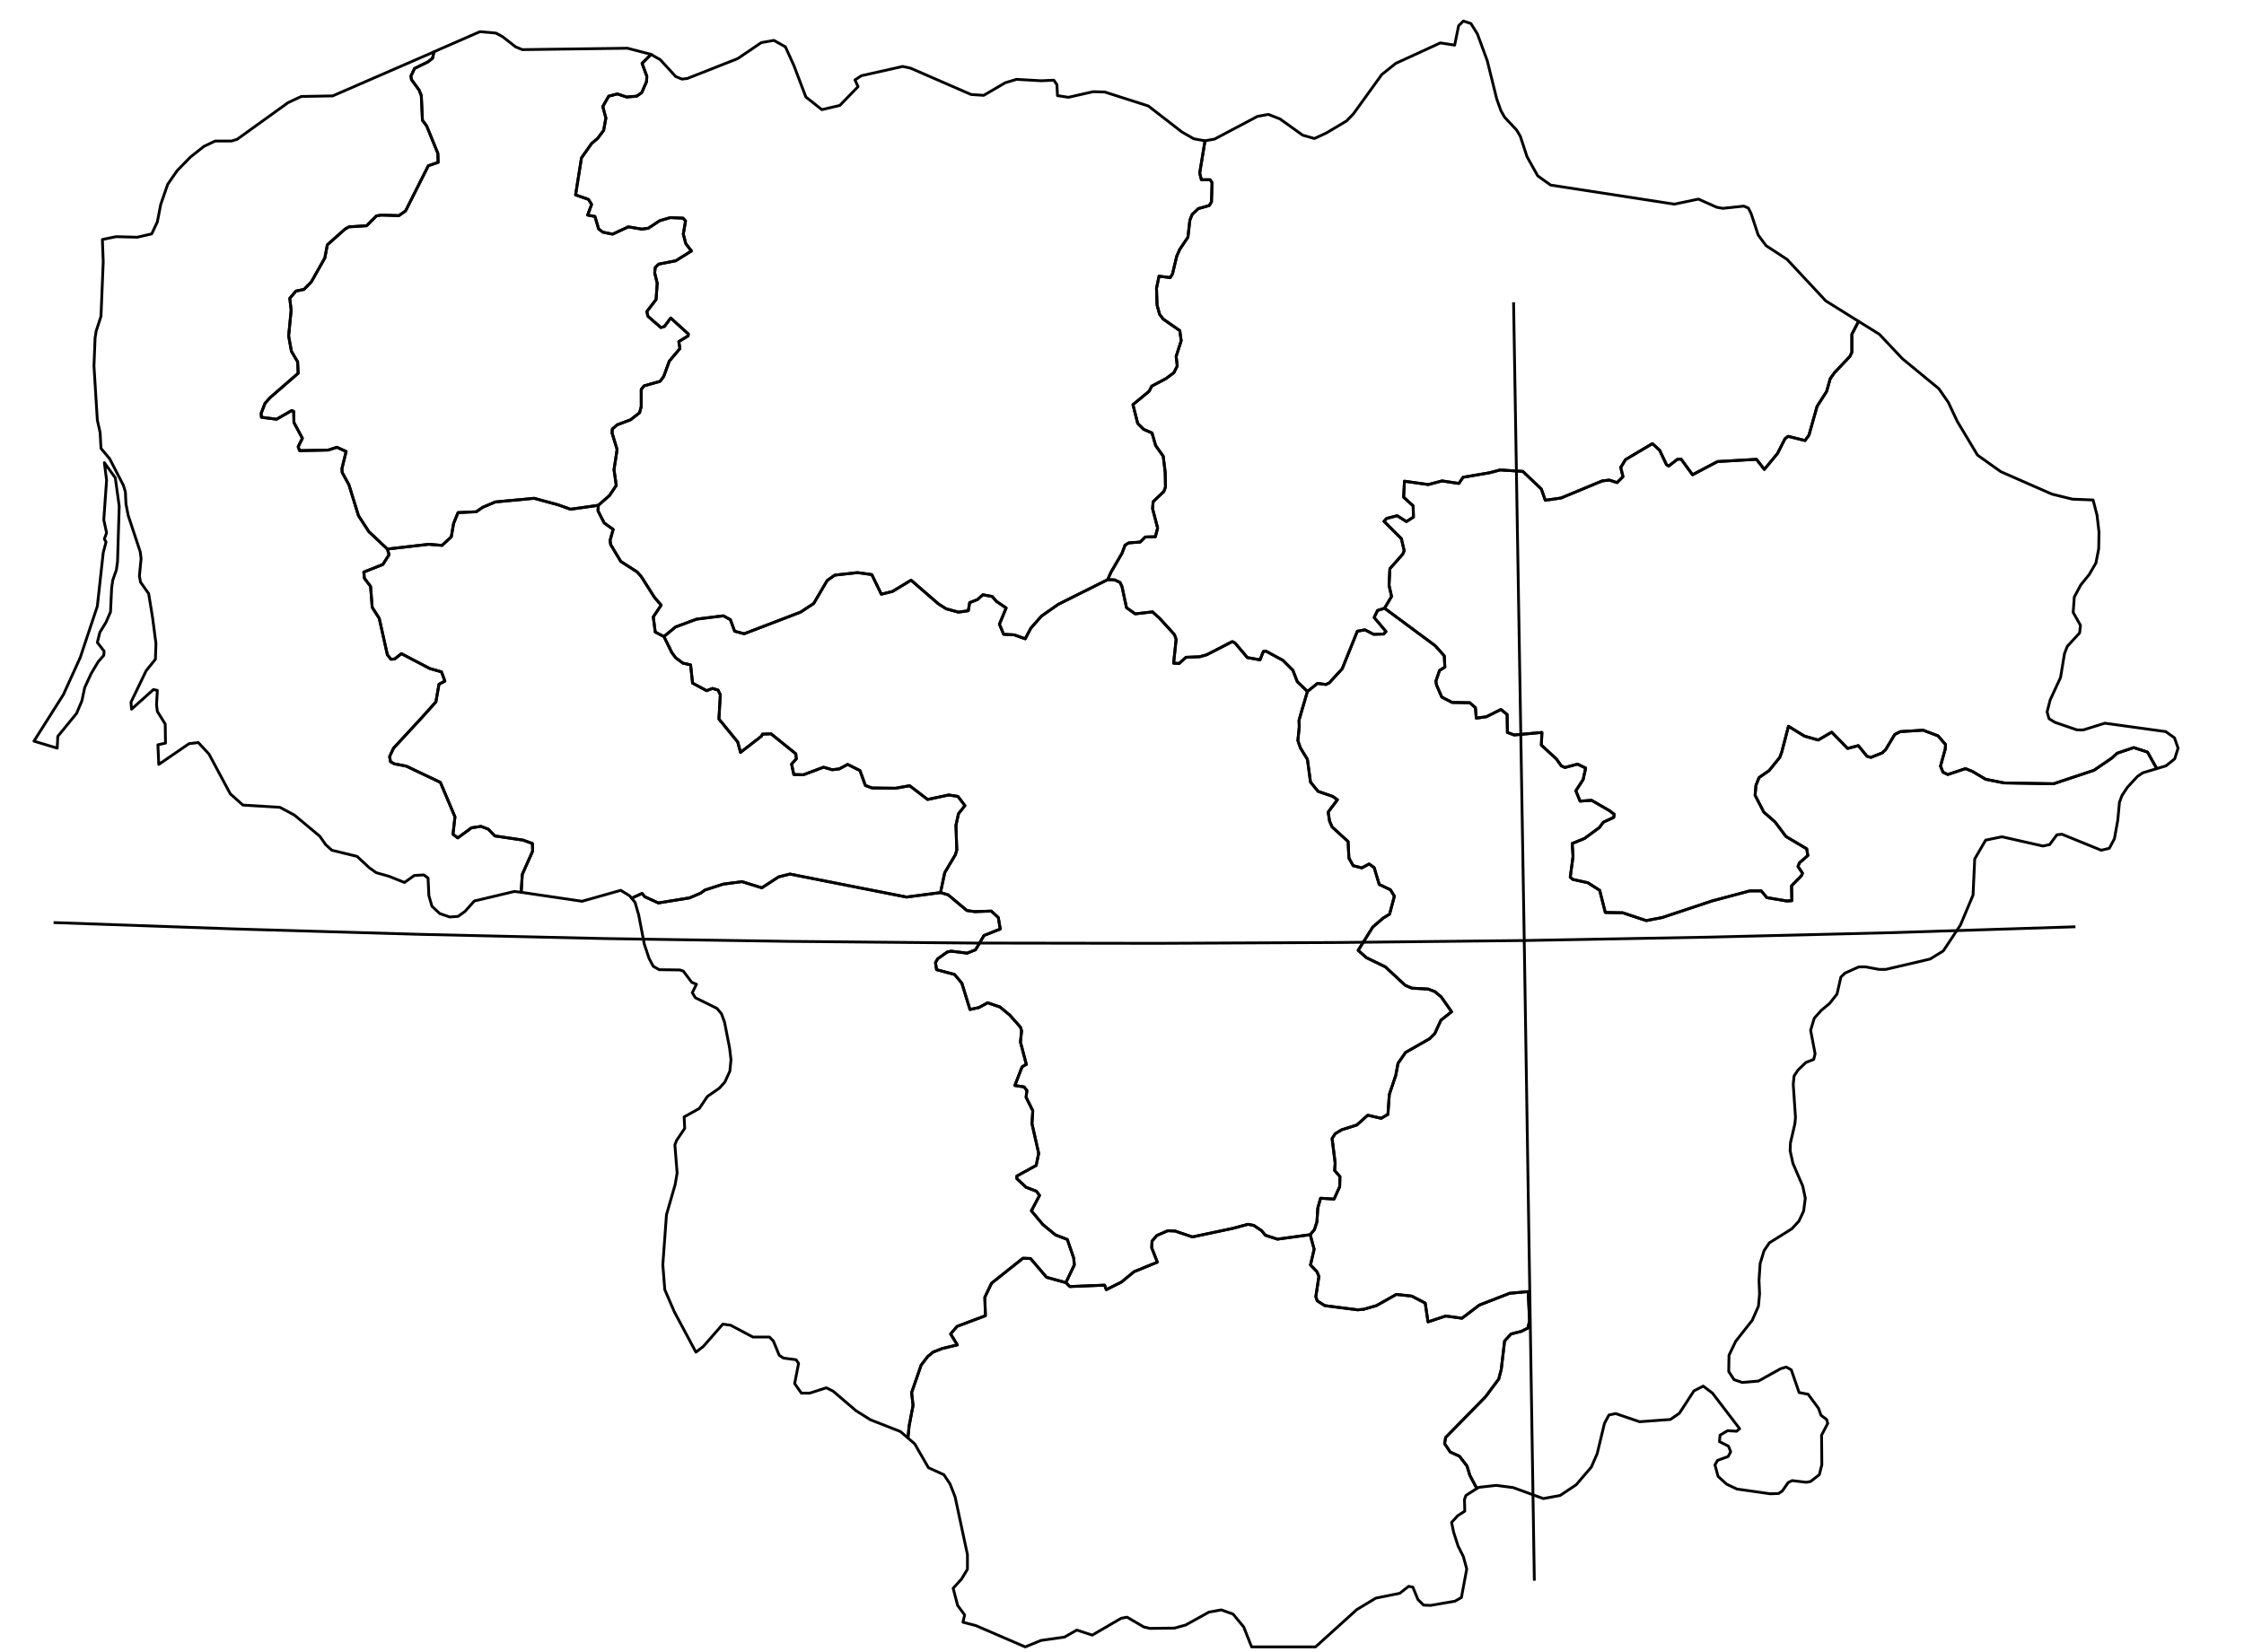 <?xml version="1.0" encoding="utf-8"?><!DOCTYPE svg  PUBLIC '-//W3C//DTD SVG 1.1//EN'  'http://www.w3.org/Graphics/SVG/1.1/DTD/svg11.dtd'><svg enable_background="new 0 0 800 589" height="589px" pretty_print="False" style="stroke-linejoin: round; stroke:#000; fill: none;" version="1.1" viewBox="0 0 800 589" width="800px" xmlns="http://www.w3.org/2000/svg" xmlns:xlink="http://www.w3.org/1999/xlink"><defs><style type="text/css"><![CDATA[path { fill-rule: evenodd; }]]></style></defs><g class="" id="ltu"><path d="M526.5,530.8L524.0,526.1L523.0,522.8L520.3,519.3L517.0,517.8L515.0,514.8L515.4,512.6L529.6,498.1L534.3,491.8L535.2,488.4L536.4,478.2L538.7,475.7L542.3,474.8L544.7,473.6L545.3,471.0L544.8,460.6L538.2,461.2L527.4,465.4L521.2,470.1L515.4,469.3L509.1,471.4L508.1,464.7L503.3,462.2L497.8,461.6L490.7,465.6L486.2,466.9L484.0,467.1L472.3,465.6L469.6,463.9L469.1,462.4L470.2,455.2L469.5,453.5L467.2,451.1L468.5,445.5L467.1,440.3L455.4,441.9L451.1,440.5L449.8,438.9L447.0,437.0L444.9,436.6L439.7,438.0L425.1,441.1L418.9,439.0L416.3,438.9L412.4,440.6L410.7,442.6L410.6,445.0L412.6,450.1L404.3,453.5L399.8,457.2L394.4,459.9L393.8,458.3L381.4,458.8L380.0,457.4L373.1,455.5L367.4,448.8L364.7,448.7L353.5,457.6L351.1,462.6L351.3,469.2L341.2,473.0L338.9,475.7L341.3,479.6L335.9,480.9L332.6,482.2L330.7,483.8L328.4,486.8L325.0,496.6L325.5,501.2L324.1,508.6L323.7,512.8L326.1,514.9L331.0,523.4L336.5,525.9L338.7,529.2L340.5,533.8L344.9,554.4L344.9,559.6L342.8,563.1L339.8,566.4L341.4,572.5L343.9,575.9L343.3,578.5L347.9,579.7L365.5,587.3L371.1,585.0L379.5,583.8L383.9,581.3L389.4,583.1L399.7,577.1L401.8,576.7L407.8,580.2L410.0,580.7L418.7,580.6L422.7,579.5L431.0,574.9L435.4,574.1L439.6,575.6L443.4,580.2L446.2,587.3L469.0,587.3L483.7,574.0L490.5,569.9L499.0,568.2L502.2,565.7L503.7,566.0L505.5,570.4L507.5,572.4L510.0,572.5L518.7,571.0L521.0,569.7L522.9,559.5L521.7,555.1L519.8,551.3L518.2,546.3L517.5,542.9L519.7,540.5L522.2,538.9L522.1,534.7L522.6,533.3L526.5,530.8Z " data-name="Alytaus"/><path d="M236.7,227.0L239.5,232.7L240.9,234.6L243.5,236.5L246.2,237.1L246.9,243.6L251.9,246.3L254.0,245.5L256.0,246.1L256.8,247.8L256.3,256.4L263.0,264.6L264.0,268.3L271.5,262.5L271.8,261.8L274.9,261.7L283.7,268.8L283.9,270.6L282.2,272.5L283.0,276.2L286.4,276.3L293.6,273.6L296.7,274.5L299.2,274.2L302.2,272.6L306.6,274.8L308.5,280.1L310.9,281.0L319.2,281.1L324.3,280.2L330.7,285.1L338.2,283.5L341.5,284.0L344.0,287.3L341.7,290.2L340.8,294.3L341.1,303.1L340.6,304.8L336.8,311.2L335.3,318.3L338.0,319.1L344.7,324.7L347.5,325.1L353.4,324.9L355.9,327.2L356.6,331.3L350.8,333.6L347.8,338.7L344.8,339.9L339.1,339.2L337.7,339.5L334.3,341.9L333.5,343.3L333.9,345.8L340.3,347.5L342.9,350.6L345.8,360.0L349.0,359.3L352.1,357.6L356.5,359.1L360.0,362.0L363.8,366.3L364.2,367.6L363.8,371.6L365.9,379.6L364.4,380.4L361.8,387.1L365.1,387.6L366.1,388.9L365.8,391.3L368.2,396.1L367.9,400.7L370.3,411.3L369.4,415.6L362.5,419.4L362.5,420.3L365.8,423.4L369.5,424.8L370.6,426.3L367.7,431.8L371.8,436.7L376.3,440.4L380.5,442.0L382.8,448.7L383.0,451.1L380.8,455.7L380.0,457.4L381.4,458.8L393.8,458.3L394.4,459.9L399.8,457.2L404.3,453.5L412.6,450.1L410.6,445.0L410.7,442.6L412.4,440.6L416.3,438.9L418.9,439.0L425.1,441.1L439.7,438.0L444.9,436.6L447.0,437.0L449.8,438.9L451.1,440.5L455.4,441.9L467.1,440.3L468.6,438.5L469.5,435.7L469.8,430.8L470.8,427.3L475.6,427.6L477.6,423.2L477.7,419.6L475.8,417.4L476.0,414.8L474.9,406.0L476.0,404.3L478.3,402.9L483.7,401.2L487.6,397.7L492.4,398.8L494.8,397.4L495.3,390.3L497.6,383.5L498.4,379.2L501.1,375.3L509.7,370.4L511.5,368.6L513.7,363.8L517.5,360.8L513.8,355.5L511.5,353.6L509.1,352.7L503.4,352.4L501.0,351.4L493.9,344.8L487.1,341.5L484.2,338.9L489.4,330.6L493.1,327.4L495.4,326.0L497.1,319.6L495.7,317.3L491.7,315.4L489.9,309.4L488.1,308.1L485.5,309.5L482.4,308.7L480.9,306.0L480.6,300.1L474.9,294.9L474.0,292.8L473.5,289.6L476.8,285.2L475.1,284.0L469.9,282.2L467.2,278.9L466.1,270.8L463.6,266.7L462.7,264.1L463.2,259.1L463.1,256.9L464.1,253.4L466.1,246.6L462.5,243.1L460.9,239.0L457.4,235.5L451.3,232.2L450.4,232.3L449.2,235.3L444.7,234.5L440.3,229.3L439.3,228.8L430.2,233.5L427.7,234.2L422.8,234.4L420.4,236.6L418.4,236.5L419.3,228.0L418.7,226.3L413.5,220.6L410.9,218.2L404.7,218.9L401.6,216.7L400.0,209.2L399.3,207.7L397.4,206.8L394.9,206.7L377.3,215.5L371.3,219.7L367.5,224.0L365.5,227.8L361.6,226.4L357.8,226.2L356.3,222.6L358.7,216.8L355.3,214.5L353.7,212.7L350.4,212.1L348.5,213.8L345.7,214.9L345.2,217.8L341.7,218.3L337.3,217.1L334.5,215.3L324.8,206.9L318.2,210.9L314.2,211.9L310.8,204.9L305.7,204.2L297.6,205.1L294.9,207.0L290.1,215.2L285.4,218.3L265.3,226.0L261.9,225.1L260.4,221.0L257.9,219.6L248.3,220.8L240.8,223.6L236.7,227.0Z " data-name="Kauno"/><path d="M226.4,321.8L227.7,326.3L229.7,336.7L231.4,341.8L232.9,344.6L235.0,345.8L242.4,345.9L243.6,346.3L246.6,350.3L248.3,351.0L246.8,354.0L247.9,355.8L255.6,359.6L257.2,361.5L258.3,364.5L260.1,373.7L260.6,377.9L260.2,382.0L258.4,385.9L256.4,388.1L252.2,391.0L249.3,395.3L243.9,398.3L244.1,402.4L241.2,406.7L240.6,408.3L241.4,418.3L240.7,422.4L237.6,433.2L236.3,451.0L237.0,459.9L240.4,467.8L248.1,482.2L250.7,480.2L257.7,472.2L260.5,472.6L268.4,476.8L274.3,476.8L275.7,478.2L277.8,483.3L279.3,484.3L283.8,484.9L284.7,486.2L283.3,493.4L285.7,496.8L288.7,496.8L294.6,494.9L297.0,496.1L305.2,503.1L310.3,506.3L321.0,510.5L323.7,512.8L324.1,508.6L325.5,501.2L325.0,496.6L328.4,486.8L330.7,483.8L332.6,482.2L335.9,480.9L341.3,479.6L338.9,475.7L341.2,473.0L351.3,469.2L351.1,462.6L353.5,457.6L364.7,448.7L367.4,448.8L373.1,455.5L380.0,457.4L380.8,455.7L383.0,451.1L382.8,448.7L380.5,442.0L376.3,440.4L371.8,436.7L367.7,431.8L370.6,426.3L369.5,424.8L365.8,423.4L362.5,420.3L362.5,419.4L369.4,415.6L370.3,411.3L367.9,400.7L368.2,396.1L365.8,391.3L366.1,388.9L365.1,387.6L361.8,387.1L364.4,380.4L365.9,379.6L363.8,371.6L364.2,367.6L363.8,366.3L360.0,362.0L356.5,359.1L352.1,357.6L349.0,359.3L345.8,360.0L342.9,350.6L340.3,347.5L333.9,345.8L333.5,343.3L334.3,341.9L337.7,339.5L339.1,339.2L344.8,339.9L347.8,338.7L350.8,333.6L356.6,331.3L355.9,327.2L353.4,324.9L347.5,325.1L344.7,324.7L338.0,319.1L335.3,318.3L323.2,319.9L281.6,311.7L277.6,312.7L271.6,316.6L264.5,314.4L257.8,315.3L251.3,317.4L249.8,318.5L245.8,320.2L234.7,322.0L229.9,319.8L228.9,318.6L225.2,320.3L226.4,321.8Z " data-name="Marijampoles"/><path d="M429.6,50.2L427.7,61.7L428.3,64.1L431.4,64.1L432.1,65.1L431.9,72.0L431.1,73.3L427.2,74.4L425.0,76.5L424.2,78.5L423.5,84.6L420.6,88.9L419.5,91.4L418.0,97.7L417.2,99.0L413.2,98.5L412.3,102.8L412.5,108.8L413.4,112.1L414.7,113.8L420.6,117.9L421.1,121.5L419.3,127.1L419.7,130.5L418.5,132.9L415.7,135.0L410.6,137.7L409.7,139.5L403.9,144.3L405.6,151.0L407.7,153.1L410.7,154.4L412.0,158.9L414.7,162.7L415.4,168.4L415.5,173.7L414.9,175.3L411.1,178.9L410.9,181.4L412.7,188.3L411.9,191.4L408.3,191.5L406.5,193.3L402.4,193.6L401.1,194.4L400.0,197.3L396.1,204.0L394.9,206.7L397.4,206.8L399.3,207.7L400.0,209.2L401.6,216.7L404.7,218.9L410.9,218.2L413.5,220.6L418.7,226.3L419.3,228.0L418.4,236.5L420.4,236.6L422.8,234.4L427.7,234.2L430.2,233.5L439.3,228.8L440.3,229.3L444.7,234.5L449.2,235.3L450.4,232.3L451.3,232.2L457.4,235.5L460.9,239.0L462.5,243.1L466.1,246.6L469.7,243.7L472.7,244.1L473.9,243.5L478.5,238.5L483.9,225.1L486.6,224.6L489.7,226.2L493.3,226.1L494.1,225.2L489.9,220.2L491.1,217.7L493.6,216.9L496.1,212.7L495.2,208.7L495.5,202.8L500.1,197.6L500.6,196.4L499.6,192.1L493.4,185.9L494.3,184.9L498.1,183.9L501.4,186.0L503.9,184.4L503.8,180.4L500.4,177.3L500.7,171.6L509.2,172.8L514.1,171.5L520.1,172.4L521.6,170.2L531.0,168.6L534.8,167.6L542.9,168.1L549.5,174.4L550.9,178.4L556.5,177.6L571.2,171.5L573.7,171.2L576.5,172.1L578.6,170.0L577.8,166.7L579.5,163.9L589.1,158.2L591.7,160.6L594.1,165.7L594.9,166.2L598.0,163.8L599.3,163.7L603.4,169.3L612.3,164.6L626.2,163.8L629.0,167.4L633.7,161.7L636.4,156.4L637.5,155.6L643.5,157.1L644.9,155.2L647.8,144.9L651.2,139.6L652.5,135.0L654.1,132.8L659.5,127.1L660.2,125.6L660.2,119.2L662.6,114.6L650.9,107.3L637.1,92.5L629.6,87.6L626.8,83.8L624.3,76.2L623.3,74.2L621.7,73.5L614.2,74.3L612.0,73.9L605.5,71.0L596.9,72.8L552.8,66.0L548.2,62.7L544.4,55.9L542.0,48.6L540.7,46.4L536.4,41.8L535.1,39.5L533.6,35.3L530.2,21.6L526.7,12.1L524.4,8.4L521.7,7.5L520.0,9.2L518.6,16.1L513.5,15.3L497.6,22.6L492.6,26.6L482.5,40.6L480.1,43.1L472.9,47.4L468.6,49.4L464.4,48.2L456.3,42.4L452.2,40.8L448.3,41.5L433.0,49.6L429.6,50.2Z " data-name="Panevezio"/><path d="M232.1,19.4L228.9,22.6L230.6,27.2L230.5,29.1L228.8,33.0L227.0,34.3L223.4,34.6L220.1,33.5L217.0,34.3L214.9,38.0L216.0,42.1L215.2,46.5L213.1,49.3L210.9,51.2L207.3,56.3L205.2,69.5L209.8,71.1L210.9,72.9L209.5,76.7L212.1,77.2L213.4,81.6L214.9,82.8L218.4,83.5L224.0,80.9L228.8,81.7L231.1,81.4L235.2,78.7L239.0,77.6L243.5,77.8L244.4,78.8L243.6,83.5L244.5,86.9L246.5,89.5L240.9,93.0L234.8,94.2L233.6,95.4L233.4,97.3L234.3,101.0L233.9,106.8L230.6,111.1L231.0,112.8L235.6,116.8L236.9,116.4L239.1,113.4L245.4,119.1L245.3,119.8L242.0,121.8L242.4,124.3L238.6,128.8L236.6,134.3L235.3,136.0L229.6,137.6L228.6,138.9L228.6,145.0L228.0,147.2L224.8,149.7L220.0,151.5L218.3,153.0L218.2,154.4L220.0,160.3L218.9,167.5L219.7,173.1L217.3,176.7L213.3,180.2L213.2,182.2L215.4,186.5L218.6,188.8L217.5,192.7L217.7,194.2L221.3,200.2L227.2,204.0L228.6,205.6L233.3,213.0L235.7,215.8L232.9,220.0L233.6,225.4L236.7,227.0L240.8,223.6L248.3,220.8L257.9,219.6L260.4,221.0L261.9,225.1L265.3,226.0L285.4,218.3L290.1,215.2L294.9,207.0L297.6,205.1L305.7,204.2L310.8,204.9L314.2,211.9L318.2,210.9L324.8,206.9L334.5,215.3L337.3,217.1L341.7,218.3L345.2,217.8L345.7,214.9L348.5,213.8L350.4,212.1L353.7,212.7L355.3,214.5L358.7,216.8L356.3,222.6L357.8,226.2L361.6,226.4L365.5,227.8L367.5,224.0L371.3,219.7L377.3,215.5L394.9,206.7L396.1,204.0L400.0,197.3L401.1,194.4L402.4,193.6L406.5,193.3L408.3,191.5L411.9,191.4L412.7,188.3L410.9,181.4L411.1,178.9L414.9,175.3L415.5,173.7L415.4,168.4L414.7,162.7L412.0,158.9L410.7,154.4L407.7,153.1L405.6,151.0L403.9,144.3L409.7,139.5L410.6,137.7L415.7,135.0L418.5,132.9L419.7,130.5L419.3,127.1L421.1,121.5L420.6,117.9L414.7,113.8L413.4,112.1L412.5,108.8L412.3,102.8L413.2,98.5L417.2,99.0L418.0,97.7L419.5,91.4L420.6,88.9L423.5,84.6L424.2,78.5L425.0,76.5L427.2,74.4L431.1,73.3L431.9,72.0L432.1,65.1L431.4,64.1L428.3,64.1L427.7,61.7L429.6,50.2L429.5,50.2L425.6,49.5L421.4,47.1L409.4,37.8L393.8,32.8L389.7,32.7L380.9,34.7L377.0,34.1L376.8,30.2L375.7,28.6L371.2,28.8L362.4,28.3L358.4,29.5L350.7,34.0L346.2,33.7L324.6,24.3L321.8,23.7L307.1,27.0L304.8,28.5L305.9,30.9L299.4,37.6L293.0,39.1L287.3,34.6L283.0,23.3L280.0,16.7L275.9,14.4L271.4,15.2L263.0,20.9L245.0,28.0L243.1,28.2L240.9,27.3L235.4,21.3L232.1,19.4Z " data-name="iauliai"/><path d="M138.1,195.8L138.7,197.8L136.5,201.3L129.7,204.0L129.9,206.2L132.1,209.1L132.7,216.6L135.2,220.5L138.1,233.5L139.4,235.1L140.7,235.0L143.1,233.1L153.2,238.4L157.4,239.6L158.6,242.9L156.5,244.0L155.4,250.3L150.3,256.0L140.3,266.8L138.9,269.8L139.2,271.6L140.6,272.4L144.8,273.2L157.0,279.0L162.2,291.3L161.5,297.5L163.2,298.8L168.1,295.2L171.5,294.7L174.1,295.7L176.4,298.1L186.5,299.6L189.8,300.8L189.9,303.5L186.2,311.8L185.8,318.2L207.5,321.4L221.3,317.5L224.4,319.4L225.2,320.3L228.9,318.6L229.9,319.8L234.7,322.0L245.8,320.2L249.8,318.5L251.3,317.4L257.8,315.3L264.5,314.4L271.6,316.6L277.6,312.7L281.6,311.7L323.2,319.9L335.3,318.3L336.8,311.2L340.6,304.8L341.1,303.1L340.8,294.3L341.7,290.2L344.0,287.3L341.5,284.0L338.2,283.5L330.7,285.1L324.3,280.2L319.2,281.1L310.9,281.0L308.5,280.1L306.6,274.8L302.2,272.6L299.2,274.2L296.7,274.5L293.6,273.6L286.4,276.3L283.0,276.2L282.2,272.5L283.9,270.6L283.7,268.8L274.9,261.7L271.8,261.8L271.5,262.5L264.0,268.3L263.0,264.6L256.3,256.4L256.8,247.8L256.0,246.1L254.0,245.5L251.9,246.3L246.9,243.6L246.2,237.1L243.5,236.5L240.9,234.6L239.5,232.7L236.7,227.0L233.6,225.4L232.9,220.0L235.7,215.8L233.3,213.0L228.6,205.6L227.2,204.0L221.3,200.2L217.7,194.2L217.5,192.7L218.6,188.8L215.4,186.5L213.2,182.2L213.3,180.2L203.4,181.6L198.9,180.0L190.4,177.7L176.6,179.0L172.1,180.9L169.8,182.5L163.3,182.8L161.7,186.7L160.9,191.4L157.6,194.5L152.8,194.1L138.1,195.8Z " data-name="Taurages"/><path d="M662.6,114.6L660.2,119.2L660.2,125.6L659.5,127.1L654.1,132.8L652.5,135.0L651.2,139.6L647.8,144.9L644.9,155.2L643.5,157.1L637.5,155.6L636.4,156.4L633.7,161.7L629.0,167.4L626.2,163.8L612.3,164.6L603.4,169.3L599.3,163.7L598.0,163.8L594.9,166.2L594.1,165.7L591.7,160.6L589.1,158.2L579.5,163.9L577.8,166.7L578.6,170.0L576.5,172.1L573.7,171.2L571.2,171.5L556.5,177.6L550.9,178.4L549.5,174.4L542.9,168.1L534.8,167.6L531.0,168.6L521.6,170.2L520.1,172.4L514.1,171.5L509.2,172.8L500.7,171.6L500.4,177.3L503.8,180.4L503.9,184.4L501.4,186.0L498.1,183.9L494.3,184.9L493.4,185.9L499.6,192.1L500.6,196.4L500.1,197.6L495.5,202.8L495.2,208.7L496.1,212.7L493.6,216.9L511.7,230.3L514.9,233.9L515.1,237.9L513.2,239.1L511.9,242.9L512.1,244.2L514.0,248.6L517.7,250.5L524.0,250.6L526.0,252.4L526.3,256.1L529.9,255.6L535.1,253.0L537.3,254.8L537.4,261.2L539.8,262.1L549.7,261.2L549.5,265.7L554.9,270.7L556.6,273.1L557.9,273.7L562.4,272.5L565.3,273.9L564.4,278.0L561.8,282.0L563.3,285.7L567.4,285.4L573.8,289.1L575.5,290.4L575.3,291.5L571.6,293.2L570.2,295.1L564.9,299.0L560.5,300.8L560.8,305.4L559.8,312.8L560.7,313.6L566.1,314.8L570.3,317.5L572.3,325.4L578.5,325.5L586.9,328.3L592.6,327.2L610.3,321.3L623.8,317.7L627.9,317.7L629.9,320.1L637.0,321.3L638.8,321.2L638.7,315.9L642.2,312.3L642.6,311.4L641.0,309.0L641.5,307.7L644.5,305.1L644.1,302.7L636.7,298.3L632.8,293.1L628.8,289.6L625.7,283.6L626.0,280.1L627.1,277.3L630.7,274.8L634.5,270.1L635.2,268.2L637.6,259.0L643.3,262.5L648.2,263.9L653.0,261.1L658.7,266.9L662.5,265.9L665.6,269.7L667.0,270.1L671.0,268.5L672.2,267.4L675.5,261.9L677.5,260.9L685.6,260.4L690.9,262.4L693.6,265.5L693.5,267.1L691.8,273.2L692.7,275.4L694.4,276.2L700.7,274.1L703.2,275.1L707.9,277.9L714.5,279.2L732.1,279.5L746.5,274.7L752.8,270.4L754.8,268.6L760.7,266.6L765.6,268.2L768.9,274.1L772.2,273.1L775.3,270.6L776.5,266.8L775.2,263.1L772.1,260.9L750.4,257.9L742.7,260.3L740.5,260.3L732.6,257.6L730.5,256.3L729.8,253.9L730.9,249.6L734.6,241.6L736.0,233.1L737.0,230.5L741.4,225.7L741.7,223.0L739.1,218.4L739.5,212.9L741.8,208.6L744.8,204.9L747.2,200.8L748.2,195.7L748.3,189.7L747.6,183.7L746.2,178.3L738.8,178.0L731.5,176.2L713.3,168.2L705.0,162.3L697.8,150.3L694.6,143.5L691.2,138.6L678.2,127.9L670.0,119.2L662.6,114.6Z " data-name="Utenos"/><path d="M493.6,216.9L491.1,217.7L489.9,220.2L494.1,225.2L493.3,226.1L489.7,226.2L486.6,224.6L483.9,225.1L478.5,238.5L473.9,243.5L472.7,244.1L469.7,243.7L466.1,246.6L464.1,253.4L463.1,256.9L463.2,259.1L462.7,264.1L463.6,266.7L466.1,270.8L467.2,278.9L469.9,282.2L475.1,284.0L476.8,285.2L473.5,289.6L474.0,292.8L474.9,294.9L480.6,300.1L480.9,306.0L482.4,308.7L485.5,309.5L488.1,308.1L489.9,309.4L491.7,315.4L495.7,317.3L497.1,319.6L495.4,326.0L493.1,327.4L489.4,330.6L484.2,338.9L487.1,341.5L493.9,344.8L501.0,351.4L503.4,352.4L509.1,352.7L511.5,353.6L513.8,355.5L517.5,360.8L513.7,363.8L511.5,368.6L509.7,370.4L501.1,375.3L498.4,379.2L497.6,383.5L495.3,390.3L494.8,397.4L492.4,398.8L487.6,397.7L483.7,401.2L478.3,402.9L476.0,404.3L474.9,406.0L476.0,414.8L475.8,417.4L477.7,419.6L477.6,423.2L475.6,427.6L470.8,427.3L469.8,430.8L469.5,435.7L468.6,438.5L467.1,440.3L468.5,445.5L467.2,451.1L469.5,453.5L470.2,455.2L469.1,462.4L469.6,463.9L472.3,465.6L484.0,467.1L486.2,466.9L490.7,465.6L497.8,461.6L503.3,462.2L508.1,464.7L509.1,471.4L515.4,469.3L521.2,470.1L527.4,465.4L538.2,461.2L544.8,460.6L545.3,471.0L544.7,473.6L542.3,474.8L538.7,475.7L536.4,478.2L535.2,488.4L534.3,491.8L529.6,498.1L515.4,512.6L515.0,514.8L517.0,517.8L520.3,519.3L523.0,522.8L524.0,526.1L526.5,530.8L527.2,530.4L533.4,529.7L539.5,530.5L550.2,534.4L556.2,533.3L561.9,529.5L567.3,523.2L569.4,518.4L572.0,507.6L573.6,504.6L576.0,504.1L584.5,507.0L595.5,506.2L598.7,504.0L603.9,496.0L607.2,494.3L610.5,496.8L620.2,509.5L619.1,510.4L615.9,510.2L613.2,511.8L613.0,514.1L616.2,515.7L617.0,517.7L616.1,519.4L612.3,520.8L611.4,522.4L612.5,526.5L615.6,529.3L619.2,531.0L631.1,532.7L634.1,532.6L635.4,531.7L637.5,528.7L638.9,528.0L644.0,528.6L645.5,528.3L648.6,525.9L649.5,522.3L649.4,511.8L651.6,507.6L651.2,506.2L649.2,504.7L648.3,502.2L644.6,497.2L641.4,496.6L638.6,488.5L636.8,487.5L634.8,488.1L626.9,492.5L621.1,493.0L618.2,492.0L616.3,489.1L616.4,483.3L618.8,478.3L624.7,470.8L626.9,465.8L627.3,461.4L627.1,456.6L627.5,450.6L628.9,446.0L630.8,443.2L638.8,438.2L641.3,435.5L643.0,431.9L643.6,427.3L642.7,423.0L639.2,414.9L638.2,410.4L638.3,407.6L639.9,400.7L640.1,398.4L639.3,386.7L639.6,383.7L641.0,381.6L643.8,378.9L646.6,377.8L647.1,375.8L645.5,367.4L646.8,363.1L649.3,360.3L652.3,357.8L654.9,354.5L656.3,348.4L657.8,347.0L662.7,344.8L665.1,344.8L669.9,345.7L672.3,345.7L688.1,342.0L692.8,339.1L698.9,329.9L703.4,319.2L704.0,306.3L707.9,299.6L713.7,298.4L728.3,301.7L730.7,301.2L733.3,297.7L735.1,297.5L749.1,303.2L752.0,302.5L753.8,299.1L755.0,292.5L755.6,286.1L756.5,283.7L758.4,280.8L762.0,276.9L763.9,275.6L768.9,274.1L765.6,268.2L760.7,266.6L754.8,268.6L752.8,270.4L746.5,274.7L732.1,279.5L714.5,279.2L707.9,277.9L703.2,275.1L700.7,274.1L694.4,276.2L692.7,275.4L691.8,273.2L693.5,267.1L693.6,265.5L690.9,262.4L685.6,260.4L677.5,260.9L675.5,261.9L672.2,267.4L671.0,268.5L667.0,270.1L665.6,269.7L662.5,265.9L658.7,266.9L653.0,261.1L648.2,263.9L643.3,262.5L637.6,259.0L635.2,268.2L634.5,270.1L630.7,274.8L627.1,277.3L626.0,280.1L625.7,283.6L628.8,289.6L632.8,293.1L636.7,298.3L644.1,302.7L644.5,305.1L641.5,307.7L641.0,309.0L642.6,311.4L642.2,312.3L638.7,315.9L638.8,321.2L637.0,321.3L629.9,320.1L627.9,317.7L623.8,317.7L610.3,321.3L592.6,327.2L586.9,328.3L578.5,325.5L572.3,325.4L570.3,317.5L566.1,314.8L560.7,313.6L559.8,312.8L560.8,305.4L560.5,300.8L564.9,299.0L570.2,295.1L571.6,293.2L575.3,291.5L575.5,290.4L573.8,289.1L567.4,285.4L563.3,285.7L561.8,282.0L564.4,278.0L565.3,273.9L562.4,272.5L557.9,273.7L556.6,273.1L554.9,270.7L549.5,265.7L549.7,261.2L539.8,262.1L537.4,261.2L537.3,254.8L535.1,253.0L529.9,255.6L526.3,256.1L526.0,252.4L524.0,250.6L517.7,250.5L514.0,248.6L512.1,244.2L511.9,242.9L513.2,239.1L515.1,237.9L514.9,233.9L511.7,230.3L493.6,216.9Z " data-name="Vilniaus"/><path d="M20.6,262.6L27.3,254.4L29.2,249.9L30.2,245.2L32.5,240.2L35.0,236.0L37.0,233.7L37.1,232.2L34.7,229.1L35.6,225.5L37.8,221.9L39.4,218.2L39.8,209.7L40.2,206.9L41.5,203.2L41.9,200.3L42.5,180.5L41.1,170.4L37.2,165.0L38.0,171.2L37.0,185.4L38.0,190.0L37.2,192.2L37.8,193.3L36.8,197.1L34.7,216.2L28.6,234.5L22.6,247.7L12.1,264.3L20.4,266.8L20.6,262.6Z M118.6,34.2L107.4,34.4L102.7,36.6L84.5,49.7L82.5,50.3L76.7,50.3L72.7,52.2L67.9,56.0L63.2,60.8L59.8,65.7L57.3,72.9L56.1,79.1L54.1,83.4L48.9,84.6L41.4,84.4L36.5,85.4L36.8,93.4L36.0,112.8L34.3,118.0L33.9,120.5L33.5,130.5L34.7,149.8L35.7,154.3L36.0,159.9L39.1,163.6L44.0,173.1L44.7,175.4L44.9,179.7L45.7,183.8L50.0,196.8L50.3,199.2L49.7,205.4L50.1,207.6L53.0,211.7L54.4,220.3L55.6,229.5L55.4,235.1L52.1,239.2L46.7,250.4L46.9,252.9L54.7,245.9L56.1,246.2L55.8,251.3L56.1,253.7L58.9,258.2L59.0,265.0L56.3,265.6L56.6,272.6L67.4,265.2L70.7,264.8L74.5,268.9L82.1,283.1L86.6,287.1L99.8,287.9L105.0,290.7L114.0,298.2L116.1,301.2L118.3,303.2L127.3,305.4L131.6,309.4L134.1,311.2L138.7,312.5L144.2,314.7L147.7,312.2L151.1,312.0L152.6,313.1L152.9,319.4L154.0,323.2L156.8,325.8L160.3,327.0L163.3,326.8L165.8,325.0L169.1,321.3L183.4,317.9L185.8,318.2L186.2,311.8L189.9,303.5L189.8,300.8L186.5,299.6L176.4,298.1L174.1,295.7L171.5,294.7L168.1,295.2L163.2,298.8L161.5,297.5L162.2,291.3L157.0,279.0L144.8,273.2L140.6,272.4L139.2,271.6L138.9,269.8L140.3,266.8L150.3,256.0L155.4,250.3L156.5,244.0L158.6,242.9L157.4,239.6L153.2,238.4L143.1,233.1L140.7,235.0L139.4,235.1L138.1,233.5L135.2,220.5L132.7,216.6L132.1,209.1L129.9,206.2L129.7,204.0L136.5,201.3L138.7,197.8L138.1,195.8L131.5,189.6L127.8,183.9L124.4,172.9L122.0,168.5L121.9,167.1L123.4,161.0L120.1,159.5L117.0,160.5L106.8,160.7L106.3,159.3L107.8,156.3L104.8,150.7L104.7,146.7L104.0,146.4L98.6,149.5L93.2,148.8L93.1,147.4L94.5,143.8L96.3,141.8L106.3,133.1L106.1,129.0L103.9,125.3L102.9,119.8L103.8,110.6L103.3,106.4L105.5,103.8L108.4,103.2L111.0,100.5L115.8,92.0L116.7,87.3L123.0,81.7L124.4,80.9L130.7,80.5L134.2,77.0L135.9,76.7L142.2,76.9L144.6,75.2L152.7,59.1L156.2,57.9L156.1,54.7L152.1,44.9L150.6,42.9L150.2,34.1L149.4,32.1L146.7,28.4L146.5,27.1L147.8,24.4L152.5,22.1L154.2,20.8L154.7,18.5L118.6,34.2Z " data-name="Klaipedos"/><path d="M154.7,18.5L154.2,20.8L152.5,22.1L147.8,24.4L146.5,27.1L146.7,28.4L149.4,32.1L150.2,34.1L150.6,42.9L152.1,44.9L156.1,54.7L156.2,57.9L152.7,59.1L144.6,75.2L142.2,76.9L135.9,76.7L134.2,77.0L130.7,80.5L124.4,80.9L123.0,81.7L116.7,87.3L115.8,92.0L111.0,100.5L108.4,103.2L105.5,103.8L103.3,106.4L103.8,110.6L102.9,119.8L103.9,125.3L106.1,129.0L106.3,133.1L96.3,141.8L94.5,143.8L93.1,147.4L93.2,148.8L98.6,149.5L104.0,146.4L104.7,146.7L104.8,150.7L107.8,156.3L106.3,159.3L106.8,160.7L117.0,160.5L120.1,159.5L123.4,161.0L121.9,167.1L122.0,168.5L124.4,172.9L127.8,183.9L131.5,189.6L138.1,195.8L152.8,194.1L157.6,194.5L160.9,191.4L161.7,186.7L163.3,182.8L169.8,182.5L172.1,180.9L176.6,179.0L190.4,177.7L198.9,180.0L203.4,181.6L213.3,180.2L217.3,176.7L219.7,173.1L218.9,167.5L220.0,160.3L218.2,154.4L218.3,153.0L220.0,151.5L224.8,149.7L228.0,147.2L228.6,145.0L228.6,138.9L229.6,137.6L235.3,136.0L236.6,134.3L238.6,128.8L242.4,124.3L242.0,121.8L245.3,119.8L245.4,119.1L239.1,113.4L236.9,116.4L235.6,116.8L231.0,112.8L230.6,111.1L233.9,106.8L234.3,101.0L233.4,97.3L233.6,95.4L234.8,94.2L240.9,93.0L246.5,89.5L244.5,86.9L243.6,83.5L244.4,78.8L243.5,77.8L239.0,77.6L235.2,78.7L231.1,81.4L228.8,81.7L224.0,80.9L218.4,83.5L214.9,82.8L213.4,81.6L212.1,77.2L209.5,76.7L210.9,72.9L209.8,71.1L205.2,69.5L207.3,56.3L210.9,51.2L213.1,49.3L215.2,46.5L216.0,42.1L214.9,38.0L217.0,34.3L220.1,33.5L223.4,34.6L227.0,34.3L228.8,33.0L230.5,29.1L230.6,27.2L228.9,22.6L232.1,19.4L231.8,19.3L223.7,17.2L186.2,17.7L183.8,16.7L179.2,13.1L176.8,11.8L171.1,11.3L156.9,17.5L154.7,18.5Z " data-name="Teliai"/></g><g class="" id="graticule"><path d="M19.1,329.0L84.6,331.3L150.0,333.2L215.6,334.7L281.1,335.7L346.7,336.3L412.2,336.4L477.8,336.1L543.4,335.4L608.9,334.2L674.4,332.6L739.9,330.5 "/><path d="M547.0,563.7L545.2,449.5L543.4,335.4L541.5,221.5L539.6,107.8 "/></g></svg>